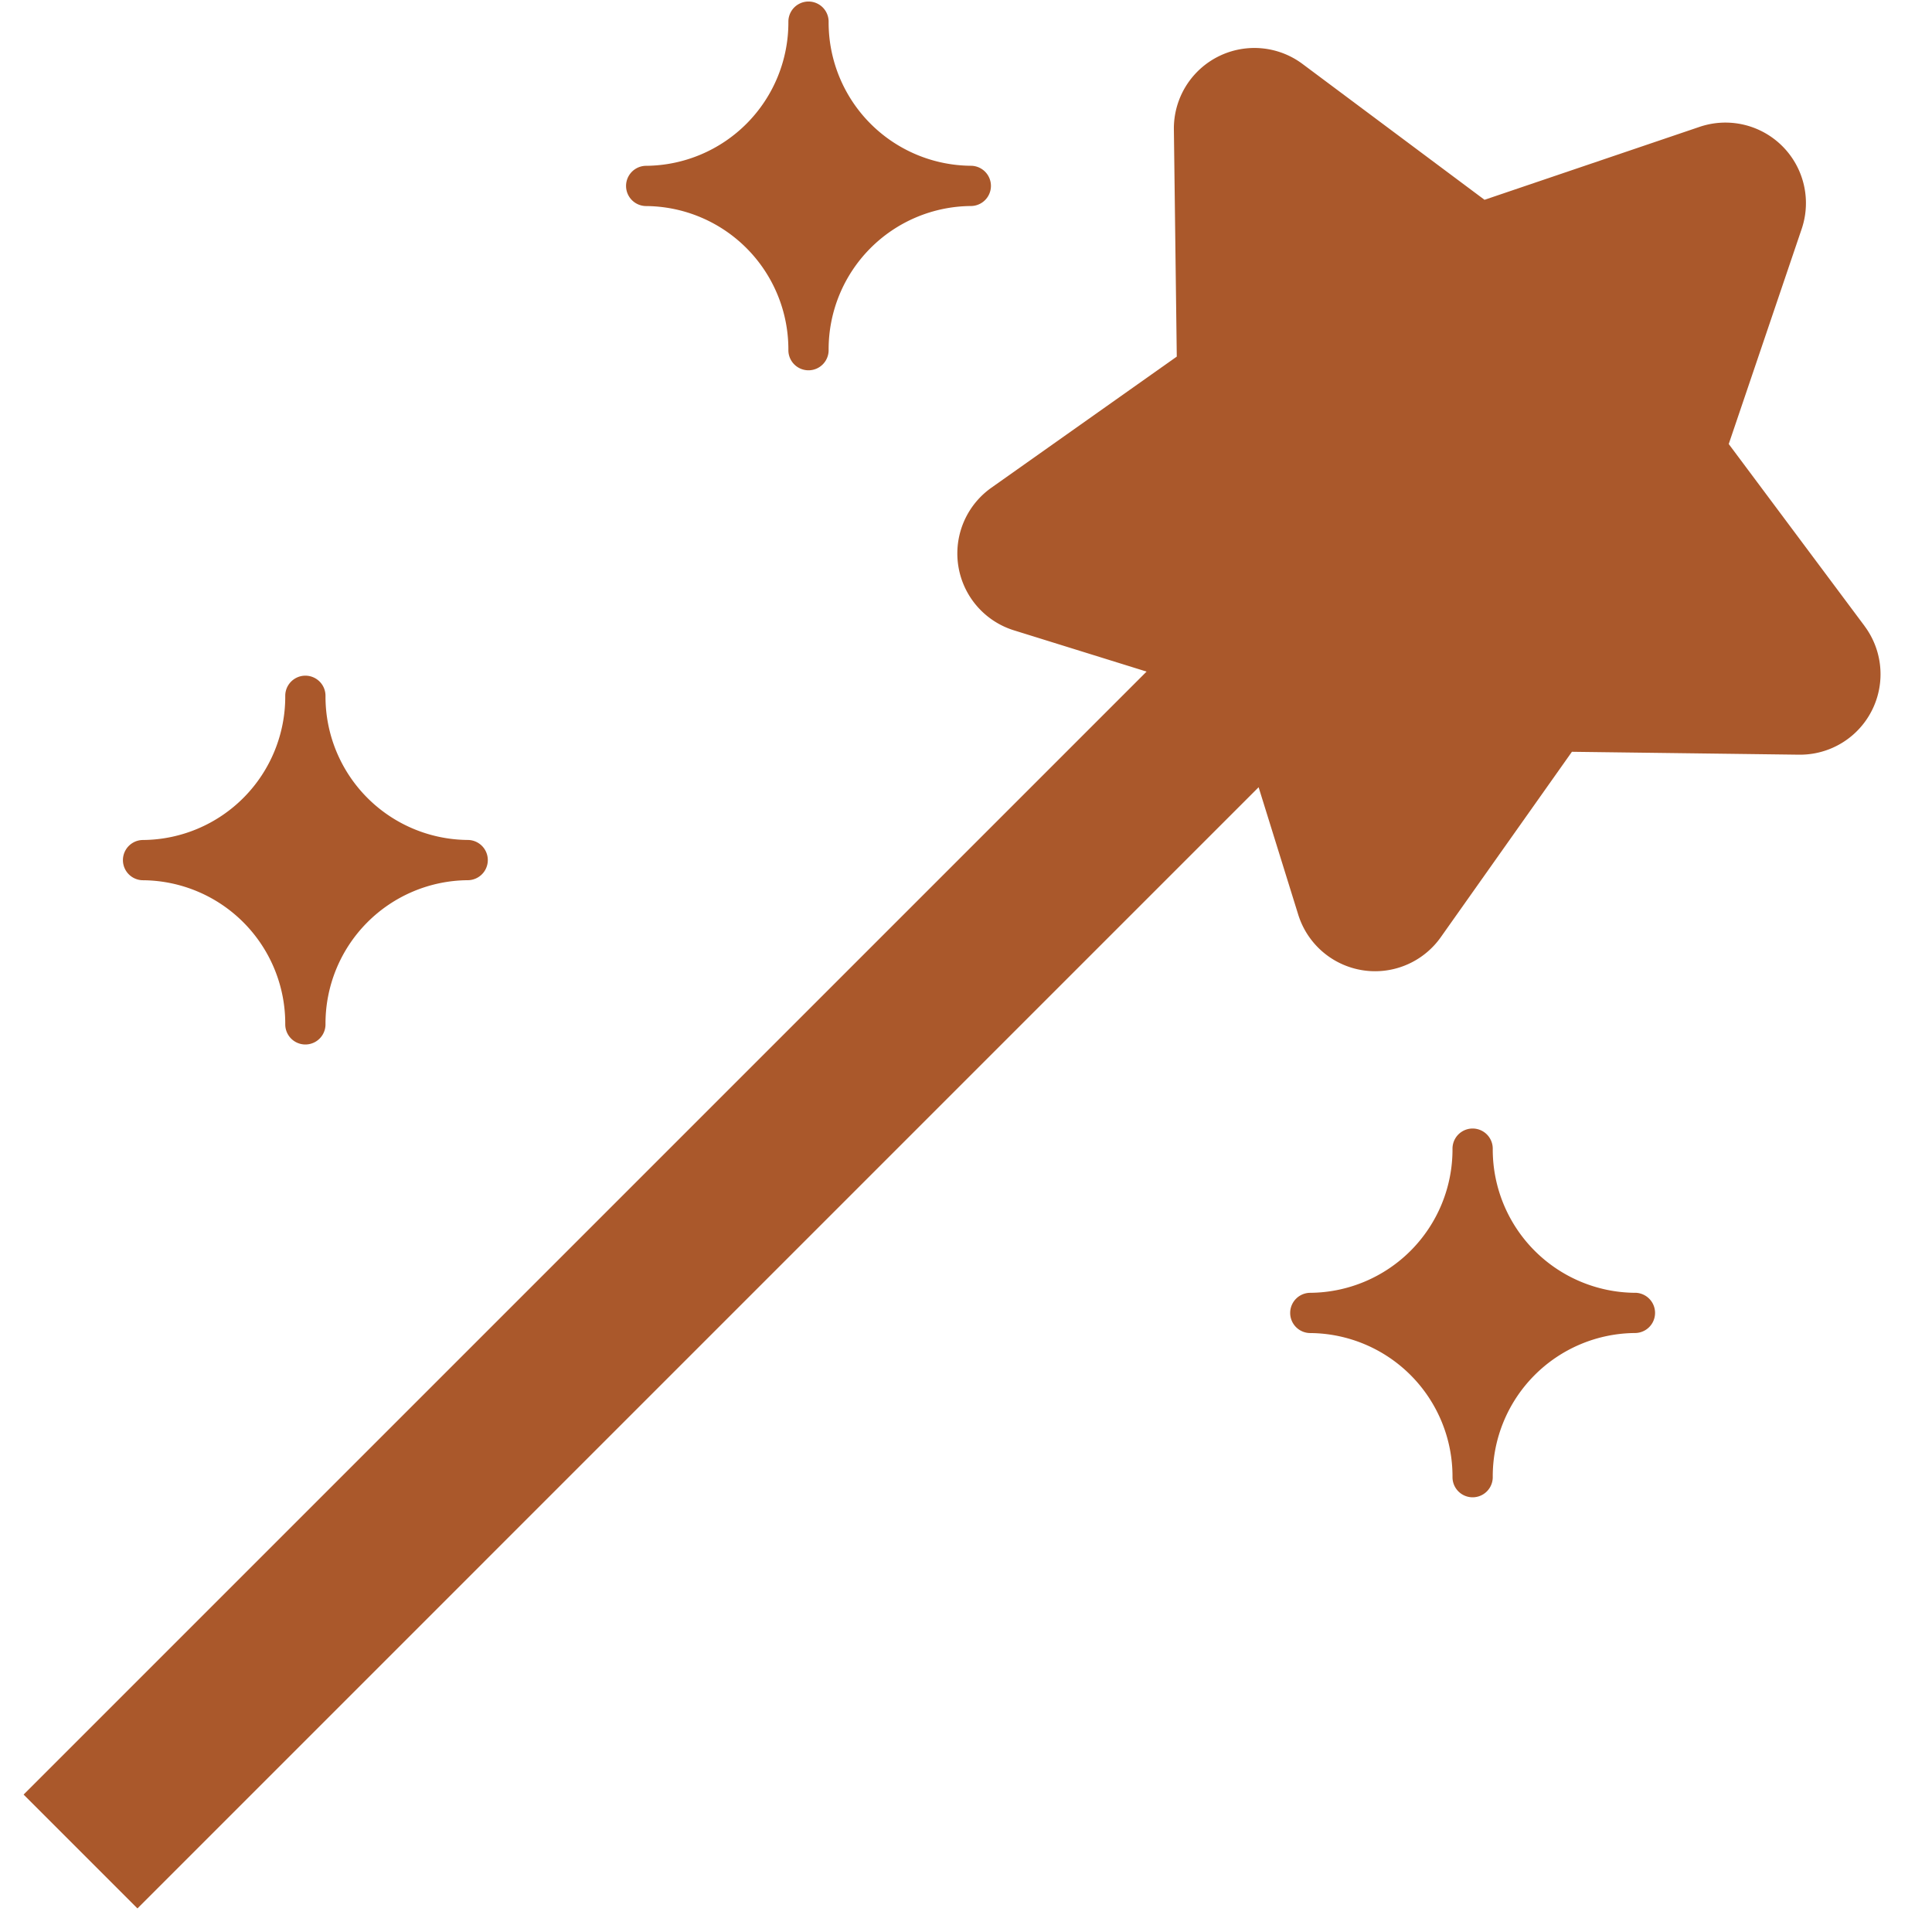 <?xml version="1.0"?>
<svg xmlns="http://www.w3.org/2000/svg" height="512px" viewBox="0 0 192 192" width="512px"><g><g id="_08-wand" data-name="08-wand"><g id="Glyph"><path d="m185.3 62.215-13.5-18.088 7.248-21.374a8 8 0 0 0 -10.148-10.145l-21.37 7.248-18.087-13.5a8 8 0 0 0 -12.784 6.514l.288 22.568-18.427 13.033a8 8 0 0 0 2.244 14.171l13.182 4.1-111.6 111.6 11.314 11.314 111.42-111.422 3.936 12.66a8 8 0 0 0 6.384 5.526 7.912 7.912 0 0 0 1.252.1 8 8 0 0 0 6.531-3.381l13.032-18.427 22.571.288h.1a8 8 0 0 0 6.41-12.785z" data-original="#000000" class="active-path" data-old_color="#000000" fill="#AA582B"/><path d="m162.478 128.478a14.245 14.245 0 0 1 -14.13-14.326 2 2 0 1 0 -4 0 14.245 14.245 0 0 1 -14.131 14.326 2 2 0 0 0 0 4 14.246 14.246 0 0 1 14.131 14.322 2 2 0 1 0 4 0 14.246 14.246 0 0 1 14.13-14.326 2 2 0 0 0 0-4z" data-original="#000000" class="active-path" data-old_color="#000000" fill="#AA582B"/><path d="m64.217 20.478a14.246 14.246 0 0 1 14.131 14.322 2 2 0 0 0 4 0 14.246 14.246 0 0 1 14.13-14.326 2 2 0 0 0 0-4 14.245 14.245 0 0 1 -14.13-14.322 2 2 0 0 0 -4 0 14.245 14.245 0 0 1 -14.131 14.326 2 2 0 0 0 0 4z" data-original="#000000" class="active-path" data-old_color="#000000" fill="#AA582B"/><path d="m14.217 87.478a14.246 14.246 0 0 1 14.131 14.322 2 2 0 0 0 4 0 14.246 14.246 0 0 1 14.13-14.326 2 2 0 0 0 0-4 14.245 14.245 0 0 1 -14.13-14.326 2 2 0 0 0 -4 0 14.245 14.245 0 0 1 -14.131 14.33 2 2 0 1 0 0 4z" data-original="#000000" class="active-path" data-old_color="#000000" fill="#AA582B"/></g></g></g> </svg>
